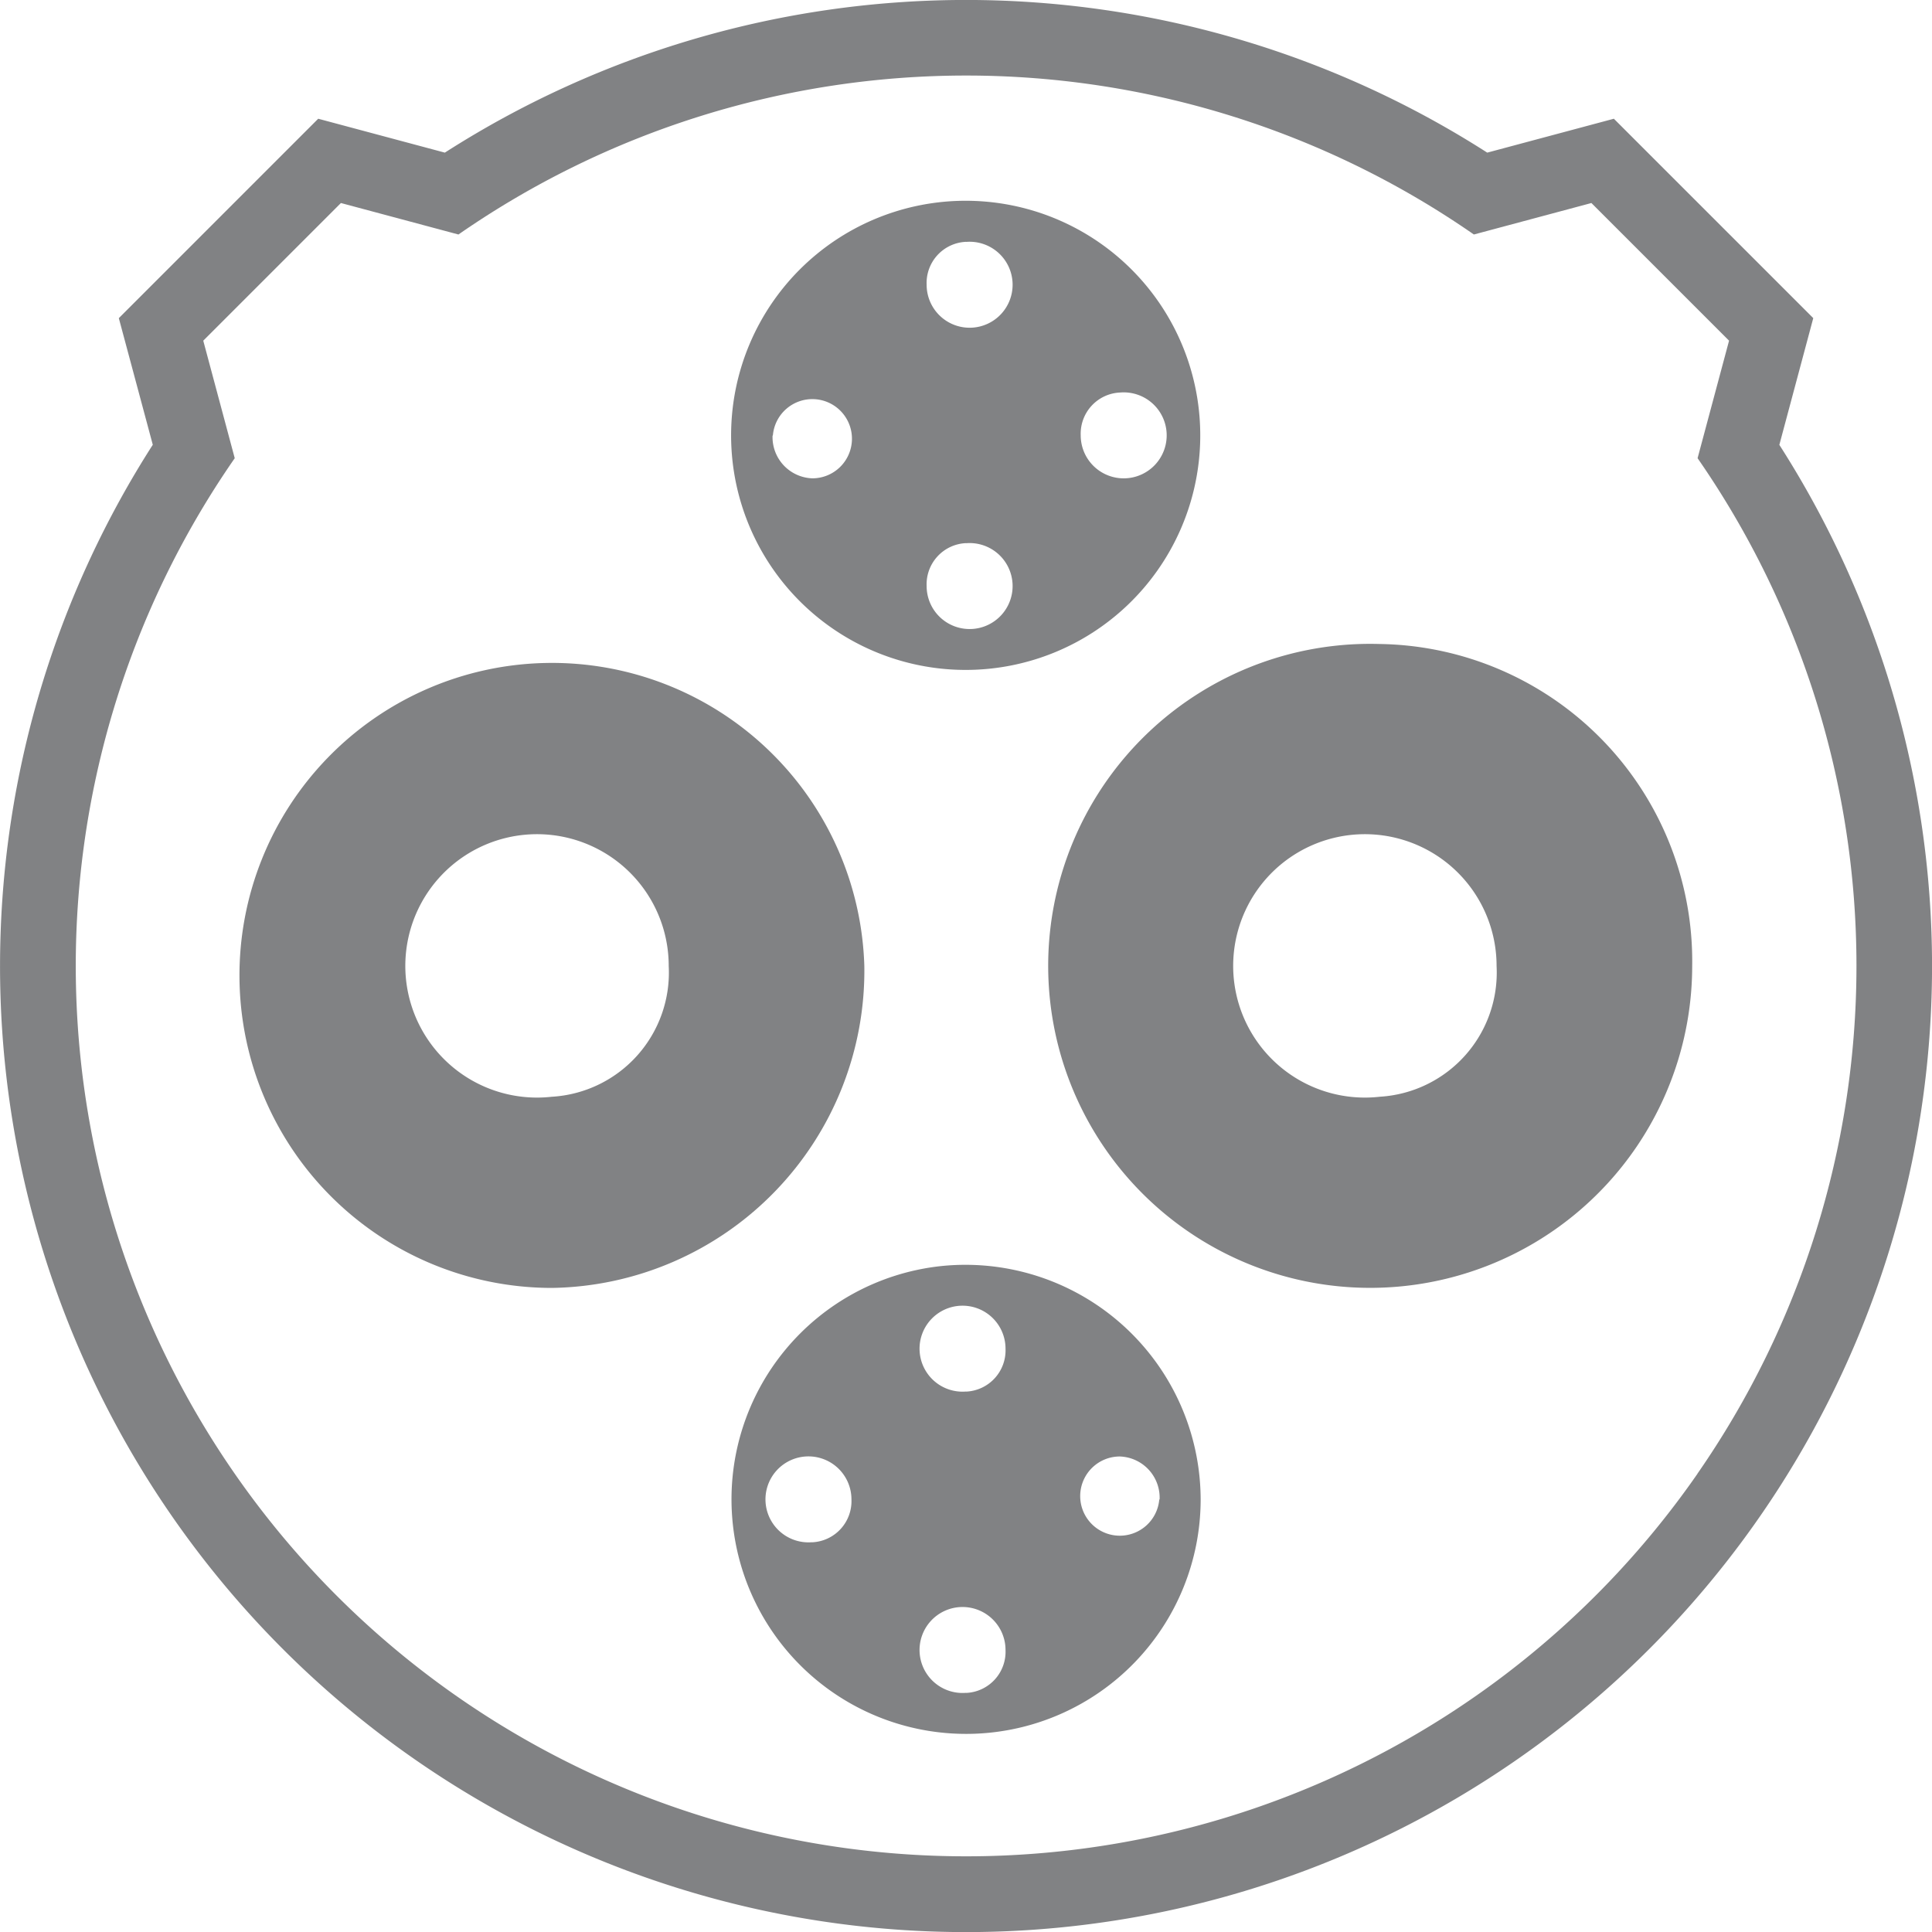 <svg id="Group_6895" data-name="Group 6895" xmlns="http://www.w3.org/2000/svg" width="24" height="24" viewBox="0 0 24 24">
  <path id="Path_2679" data-name="Path 2679" d="M447.331,109.589l.421-1.573-2.477-2.477-1.573.421a12,12,0,0,0-12.949,0l-1.573-.421-2.477,2.477.422,1.573a12,12,0,1,0,20.205,0Zm-1.017,12.782a11.06,11.06,0,1,1-18.171-12.615l-.391-1.46,1.71-1.71,1.46.391a11.06,11.06,0,0,1,12.614,0l1.46-.391,1.71,1.71-.391,1.46A11.061,11.061,0,0,1,446.313,122.371Z" transform="translate(-425.227 -104.064)" fill="#818284"/>
  <path id="Path_2680" data-name="Path 2680" d="M487.616,207.5a2.914,2.914,0,1,0,3.246,2.9A2.922,2.922,0,0,0,487.616,207.5Zm-1.582,3.428a.534.534,0,1,1,.49-.533A.512.512,0,0,1,486.034,210.929Zm1.914,1.871a.534.534,0,1,1,.49-.533A.512.512,0,0,1,487.948,212.8Zm0-3.743a.534.534,0,1,1,.49-.533A.513.513,0,0,1,487.948,209.057Zm2.4,1.339a.492.492,0,1,1-.49-.532A.512.512,0,0,1,490.352,210.4Z" transform="translate(-475.947 -191.77)" fill="#818284"/>
  <path id="Path_2681" data-name="Path 2681" d="M487.948,126.31a2.914,2.914,0,1,0-2.9-3.246A2.914,2.914,0,0,0,487.948,126.31Zm1.914-3.446a.534.534,0,1,1-.49.532A.512.512,0,0,1,489.862,122.864Zm-1.914-1.871a.534.534,0,1,1-.49.533A.512.512,0,0,1,487.948,120.992Zm0,3.743a.534.534,0,1,1-.49.533A.512.512,0,0,1,487.948,124.735Zm-2.4-1.339a.492.492,0,1,1,.49.533A.512.512,0,0,1,485.544,123.4Z" transform="translate(-475.947 -117.988)" fill="#818284"/>
  <path id="Path_2682" data-name="Path 2682" d="M516.389,156.721a4,4,0,1,0,3.88,4A3.941,3.941,0,0,0,516.389,156.721Zm0,5.624a1.636,1.636,0,1,1,1.45-1.625A1.545,1.545,0,0,1,516.389,162.345Z" transform="translate(-499.248 -148.721)" fill="#818284"/>
  <path id="Path_2683" data-name="Path 2683" d="M452.6,160.72a3.882,3.882,0,1,0-3.88,4A3.941,3.941,0,0,0,452.6,160.72Zm-3.88,1.625a1.636,1.636,0,1,1,1.45-1.625A1.545,1.545,0,0,1,448.723,162.345Z" transform="translate(-441.863 -148.721)" fill="#818284"/>
</svg>
